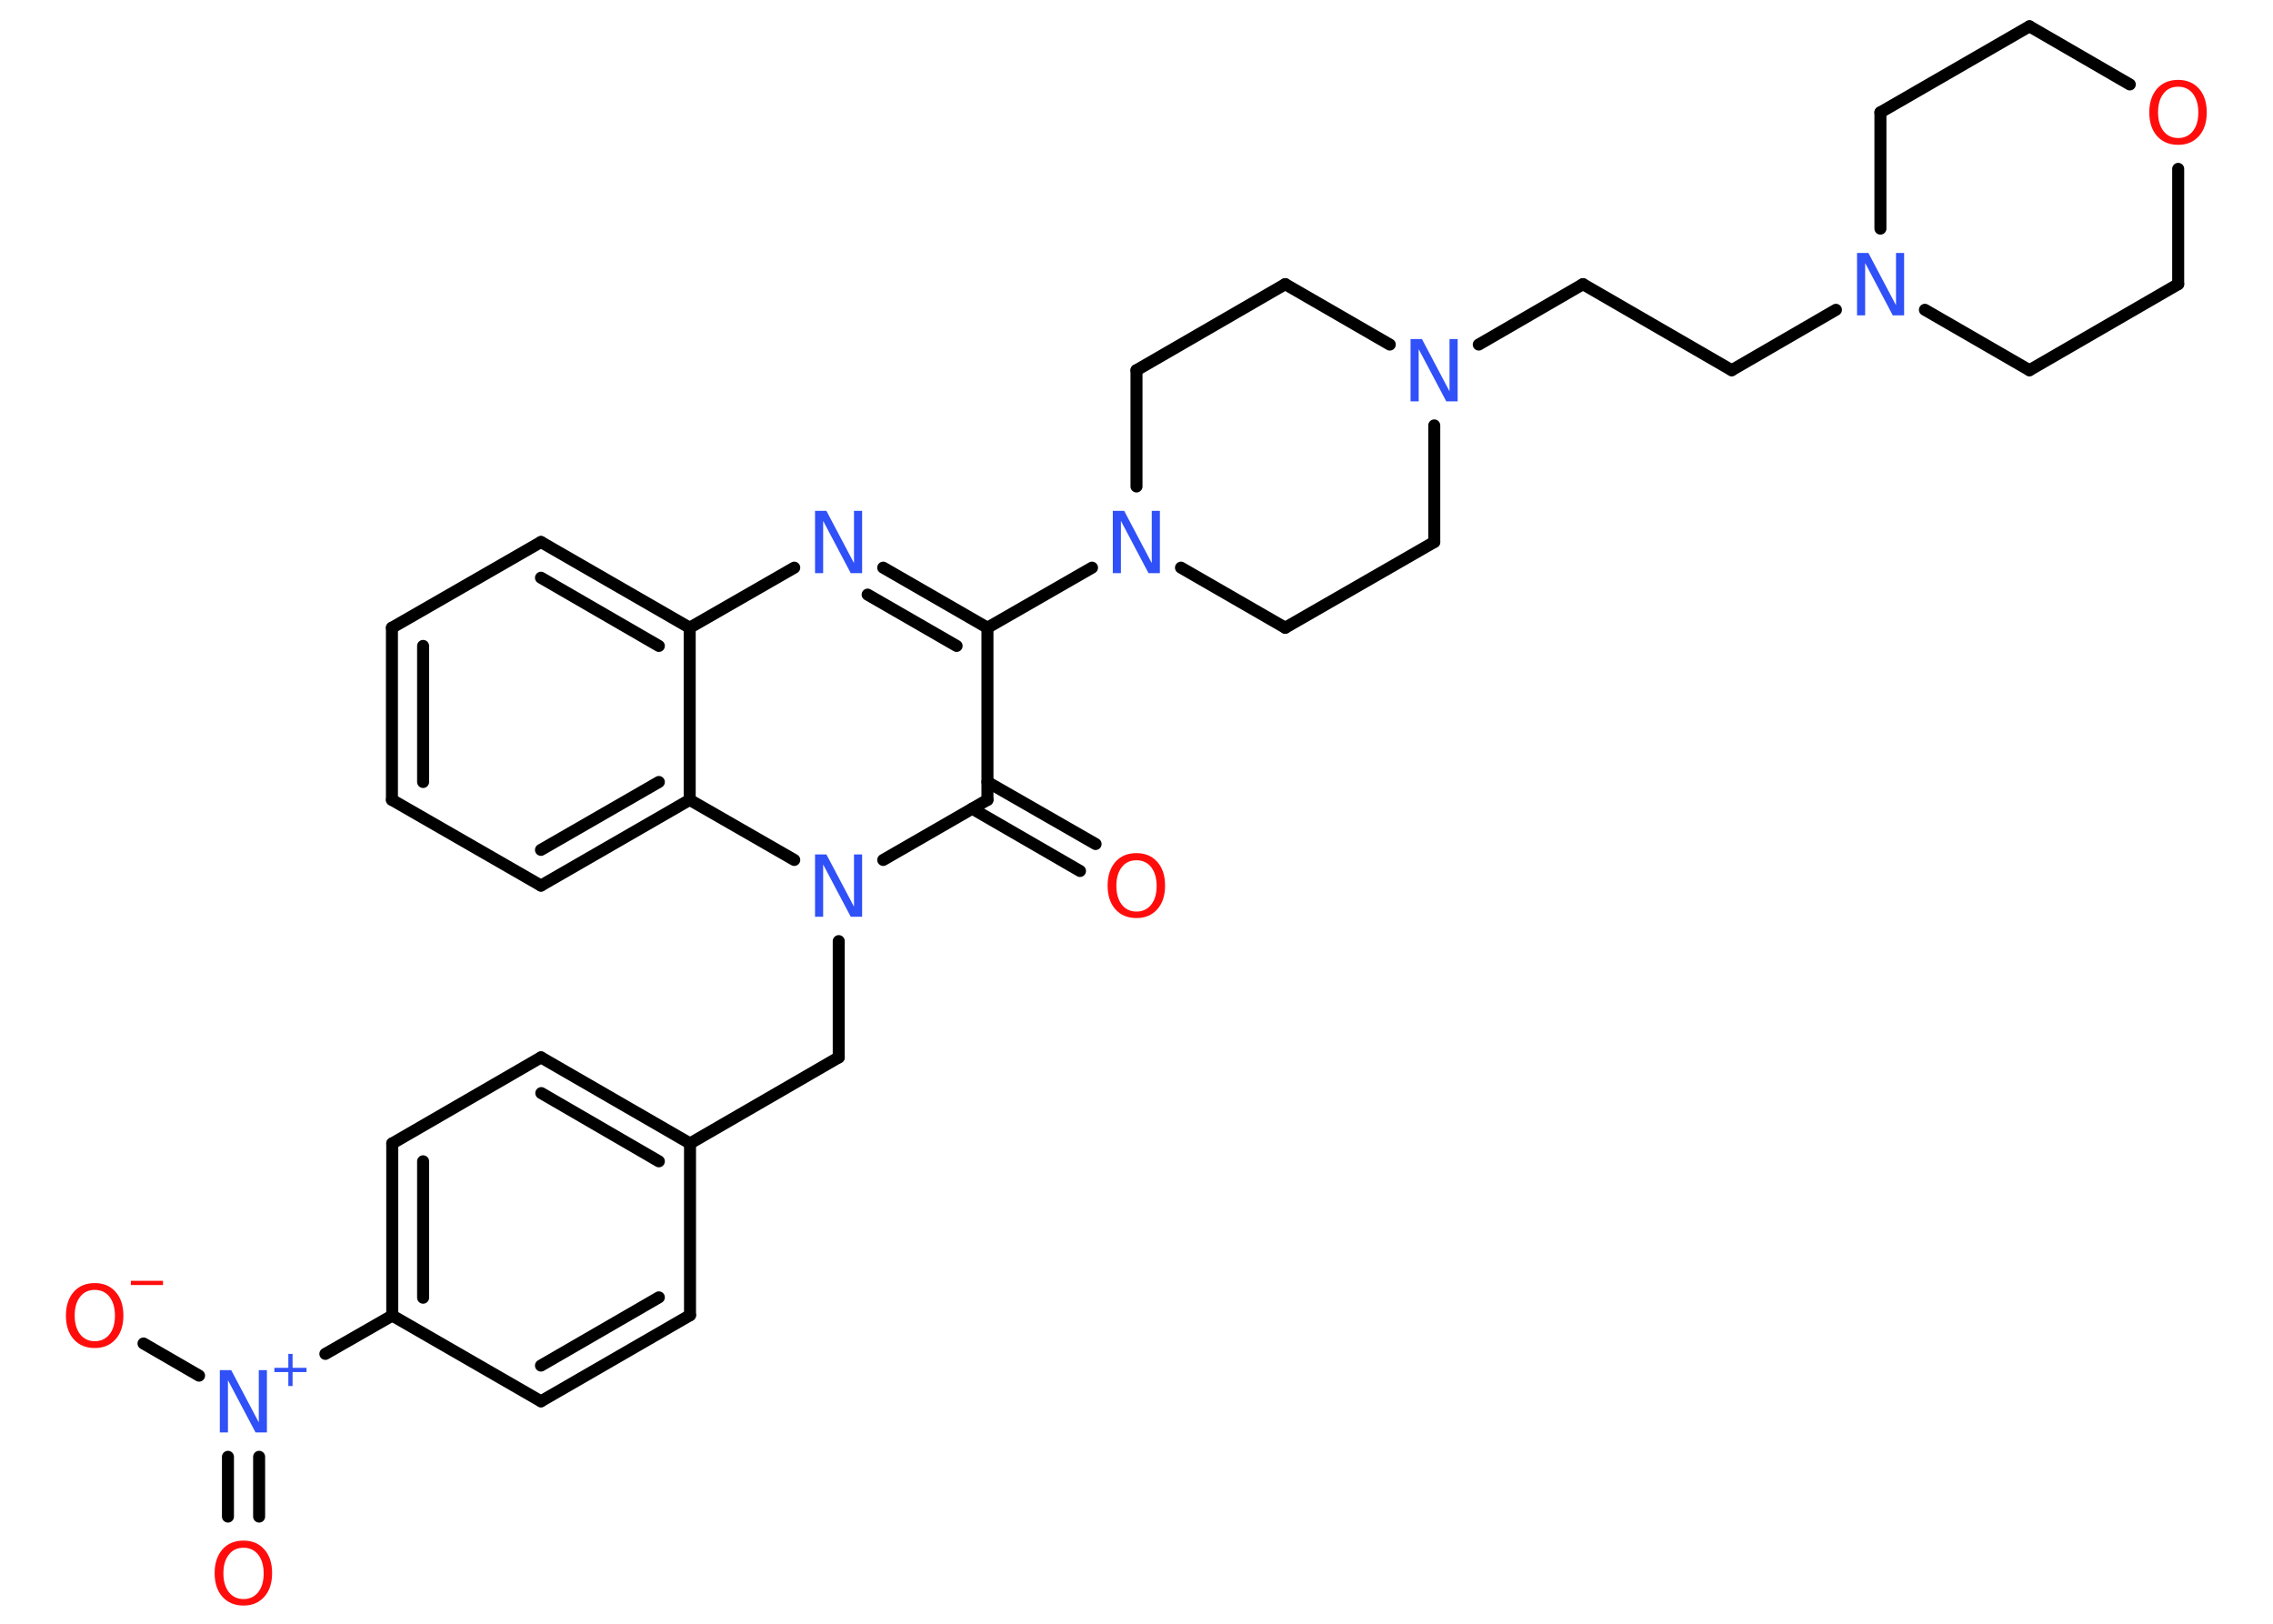 <?xml version='1.0' encoding='UTF-8'?>
<!DOCTYPE svg PUBLIC "-//W3C//DTD SVG 1.1//EN" "http://www.w3.org/Graphics/SVG/1.1/DTD/svg11.dtd">
<svg version='1.2' xmlns='http://www.w3.org/2000/svg' xmlns:xlink='http://www.w3.org/1999/xlink' width='70.0mm' height='50.0mm' viewBox='0 0 70.0 50.0'>
  <desc>Generated by the Chemistry Development Kit (http://github.com/cdk)</desc>
  <g stroke-linecap='round' stroke-linejoin='round' stroke='#000000' stroke-width='.37' fill='#3050F8'>
    <rect x='.0' y='.0' width='70.0' height='50.0' fill='#FFFFFF' stroke='none'/>
    <g id='mol1' class='mol'>
      <g id='mol1bnd1' class='bond'>
        <line x1='33.26' y1='26.82' x2='29.94' y2='24.9'/>
        <line x1='33.74' y1='25.99' x2='30.41' y2='24.08'/>
      </g>
      <line id='mol1bnd2' class='bond' x1='30.41' y1='24.63' x2='30.41' y2='19.33'/>
      <line id='mol1bnd3' class='bond' x1='30.41' y1='19.33' x2='33.63' y2='17.48'/>
      <line id='mol1bnd4' class='bond' x1='36.37' y1='17.48' x2='39.58' y2='19.33'/>
      <line id='mol1bnd5' class='bond' x1='39.58' y1='19.33' x2='44.17' y2='16.69'/>
      <line id='mol1bnd6' class='bond' x1='44.17' y1='16.69' x2='44.17' y2='13.1'/>
      <line id='mol1bnd7' class='bond' x1='45.54' y1='10.61' x2='48.75' y2='8.75'/>
      <line id='mol1bnd8' class='bond' x1='48.75' y1='8.75' x2='53.33' y2='11.4'/>
      <line id='mol1bnd9' class='bond' x1='53.33' y1='11.4' x2='56.54' y2='9.54'/>
      <line id='mol1bnd10' class='bond' x1='57.91' y1='7.04' x2='57.91' y2='3.46'/>
      <line id='mol1bnd11' class='bond' x1='57.91' y1='3.46' x2='62.5' y2='.81'/>
      <line id='mol1bnd12' class='bond' x1='62.5' y1='.81' x2='65.59' y2='2.6'/>
      <line id='mol1bnd13' class='bond' x1='67.08' y1='5.2' x2='67.08' y2='8.75'/>
      <line id='mol1bnd14' class='bond' x1='67.08' y1='8.75' x2='62.5' y2='11.4'/>
      <line id='mol1bnd15' class='bond' x1='59.28' y1='9.54' x2='62.5' y2='11.4'/>
      <line id='mol1bnd16' class='bond' x1='42.8' y1='10.61' x2='39.58' y2='8.75'/>
      <line id='mol1bnd17' class='bond' x1='39.58' y1='8.75' x2='35.0' y2='11.4'/>
      <line id='mol1bnd18' class='bond' x1='35.0' y1='14.98' x2='35.0' y2='11.4'/>
      <g id='mol1bnd19' class='bond'>
        <line x1='30.41' y1='19.33' x2='27.2' y2='17.48'/>
        <line x1='29.46' y1='19.89' x2='26.72' y2='18.31'/>
      </g>
      <line id='mol1bnd20' class='bond' x1='24.46' y1='17.48' x2='21.24' y2='19.33'/>
      <g id='mol1bnd21' class='bond'>
        <line x1='21.24' y1='19.33' x2='16.66' y2='16.69'/>
        <line x1='20.29' y1='19.89' x2='16.66' y2='17.79'/>
      </g>
      <line id='mol1bnd22' class='bond' x1='16.66' y1='16.69' x2='12.07' y2='19.33'/>
      <g id='mol1bnd23' class='bond'>
        <line x1='12.07' y1='19.33' x2='12.07' y2='24.63'/>
        <line x1='13.03' y1='19.89' x2='13.03' y2='24.08'/>
      </g>
      <line id='mol1bnd24' class='bond' x1='12.07' y1='24.63' x2='16.66' y2='27.27'/>
      <g id='mol1bnd25' class='bond'>
        <line x1='16.66' y1='27.27' x2='21.24' y2='24.63'/>
        <line x1='16.66' y1='26.17' x2='20.29' y2='24.08'/>
      </g>
      <line id='mol1bnd26' class='bond' x1='21.24' y1='19.33' x2='21.24' y2='24.63'/>
      <line id='mol1bnd27' class='bond' x1='21.24' y1='24.63' x2='24.46' y2='26.48'/>
      <line id='mol1bnd28' class='bond' x1='30.41' y1='24.63' x2='27.2' y2='26.48'/>
      <line id='mol1bnd29' class='bond' x1='25.83' y1='28.98' x2='25.83' y2='32.56'/>
      <line id='mol1bnd30' class='bond' x1='25.83' y1='32.56' x2='21.25' y2='35.21'/>
      <g id='mol1bnd31' class='bond'>
        <line x1='21.25' y1='35.21' x2='16.66' y2='32.56'/>
        <line x1='20.29' y1='35.76' x2='16.67' y2='33.66'/>
      </g>
      <line id='mol1bnd32' class='bond' x1='16.66' y1='32.56' x2='12.08' y2='35.21'/>
      <g id='mol1bnd33' class='bond'>
        <line x1='12.08' y1='35.21' x2='12.08' y2='40.51'/>
        <line x1='13.03' y1='35.76' x2='13.03' y2='39.96'/>
      </g>
      <line id='mol1bnd34' class='bond' x1='12.08' y1='40.51' x2='10.02' y2='41.69'/>
      <g id='mol1bnd35' class='bond'>
        <line x1='7.98' y1='44.86' x2='7.98' y2='46.7'/>
        <line x1='7.02' y1='44.86' x2='7.02' y2='46.7'/>
      </g>
      <line id='mol1bnd36' class='bond' x1='6.13' y1='42.36' x2='4.42' y2='41.37'/>
      <line id='mol1bnd37' class='bond' x1='12.08' y1='40.51' x2='16.66' y2='43.15'/>
      <g id='mol1bnd38' class='bond'>
        <line x1='16.66' y1='43.15' x2='21.25' y2='40.5'/>
        <line x1='16.66' y1='42.05' x2='20.29' y2='39.95'/>
      </g>
      <line id='mol1bnd39' class='bond' x1='21.25' y1='35.21' x2='21.25' y2='40.5'/>
      <path id='mol1atm1' class='atom' d='M35.0 26.49q-.29 .0 -.45 .21q-.17 .21 -.17 .58q.0 .36 .17 .58q.17 .21 .45 .21q.28 .0 .45 -.21q.17 -.21 .17 -.58q.0 -.36 -.17 -.58q-.17 -.21 -.45 -.21zM35.0 26.27q.4 .0 .64 .27q.24 .27 .24 .73q.0 .46 -.24 .73q-.24 .27 -.64 .27q-.41 .0 -.65 -.27q-.24 -.27 -.24 -.73q.0 -.45 .24 -.73q.24 -.27 .65 -.27z' stroke='none' fill='#FF0D0D'/>
      <path id='mol1atm4' class='atom' d='M34.27 15.73h.35l.85 1.61v-1.61h.25v1.92h-.35l-.85 -1.61v1.61h-.25v-1.92z' stroke='none'/>
      <path id='mol1atm7' class='atom' d='M43.44 10.44h.35l.85 1.61v-1.61h.25v1.92h-.35l-.85 -1.61v1.61h-.25v-1.92z' stroke='none'/>
      <path id='mol1atm10' class='atom' d='M57.19 7.79h.35l.85 1.61v-1.61h.25v1.92h-.35l-.85 -1.61v1.61h-.25v-1.92z' stroke='none'/>
      <path id='mol1atm13' class='atom' d='M67.08 2.67q-.29 .0 -.45 .21q-.17 .21 -.17 .58q.0 .36 .17 .58q.17 .21 .45 .21q.28 .0 .45 -.21q.17 -.21 .17 -.58q.0 -.36 -.17 -.58q-.17 -.21 -.45 -.21zM67.08 2.46q.4 .0 .64 .27q.24 .27 .24 .73q.0 .46 -.24 .73q-.24 .27 -.64 .27q-.41 .0 -.65 -.27q-.24 -.27 -.24 -.73q.0 -.45 .24 -.73q.24 -.27 .65 -.27z' stroke='none' fill='#FF0D0D'/>
      <path id='mol1atm18' class='atom' d='M25.1 15.73h.35l.85 1.61v-1.61h.25v1.92h-.35l-.85 -1.61v1.61h-.25v-1.92z' stroke='none'/>
      <path id='mol1atm25' class='atom' d='M25.1 26.31h.35l.85 1.61v-1.61h.25v1.92h-.35l-.85 -1.61v1.61h-.25v-1.92z' stroke='none'/>
      <g id='mol1atm31' class='atom'>
        <path d='M6.77 42.19h.35l.85 1.61v-1.61h.25v1.92h-.35l-.85 -1.61v1.61h-.25v-1.92z' stroke='none'/>
        <path d='M9.01 41.69v.43h.43v.13h-.43v.43h-.13v-.43h-.43v-.13h.43v-.43h.13z' stroke='none'/>
      </g>
      <path id='mol1atm32' class='atom' d='M7.5 47.66q-.29 .0 -.45 .21q-.17 .21 -.17 .58q.0 .36 .17 .58q.17 .21 .45 .21q.28 .0 .45 -.21q.17 -.21 .17 -.58q.0 -.36 -.17 -.58q-.17 -.21 -.45 -.21zM7.5 47.44q.4 .0 .64 .27q.24 .27 .24 .73q.0 .46 -.24 .73q-.24 .27 -.64 .27q-.41 .0 -.65 -.27q-.24 -.27 -.24 -.73q.0 -.45 .24 -.73q.24 -.27 .65 -.27z' stroke='none' fill='#FF0D0D'/>
      <g id='mol1atm33' class='atom'>
        <path d='M2.92 39.72q-.29 .0 -.45 .21q-.17 .21 -.17 .58q.0 .36 .17 .58q.17 .21 .45 .21q.28 .0 .45 -.21q.17 -.21 .17 -.58q.0 -.36 -.17 -.58q-.17 -.21 -.45 -.21zM2.92 39.51q.4 .0 .64 .27q.24 .27 .24 .73q.0 .46 -.24 .73q-.24 .27 -.64 .27q-.41 .0 -.65 -.27q-.24 -.27 -.24 -.73q.0 -.45 .24 -.73q.24 -.27 .65 -.27z' stroke='none' fill='#FF0D0D'/>
        <path d='M4.03 39.44h.99v.13h-.99v-.13z' stroke='none' fill='#FF0D0D'/>
      </g>
    </g>
  </g>
</svg>
